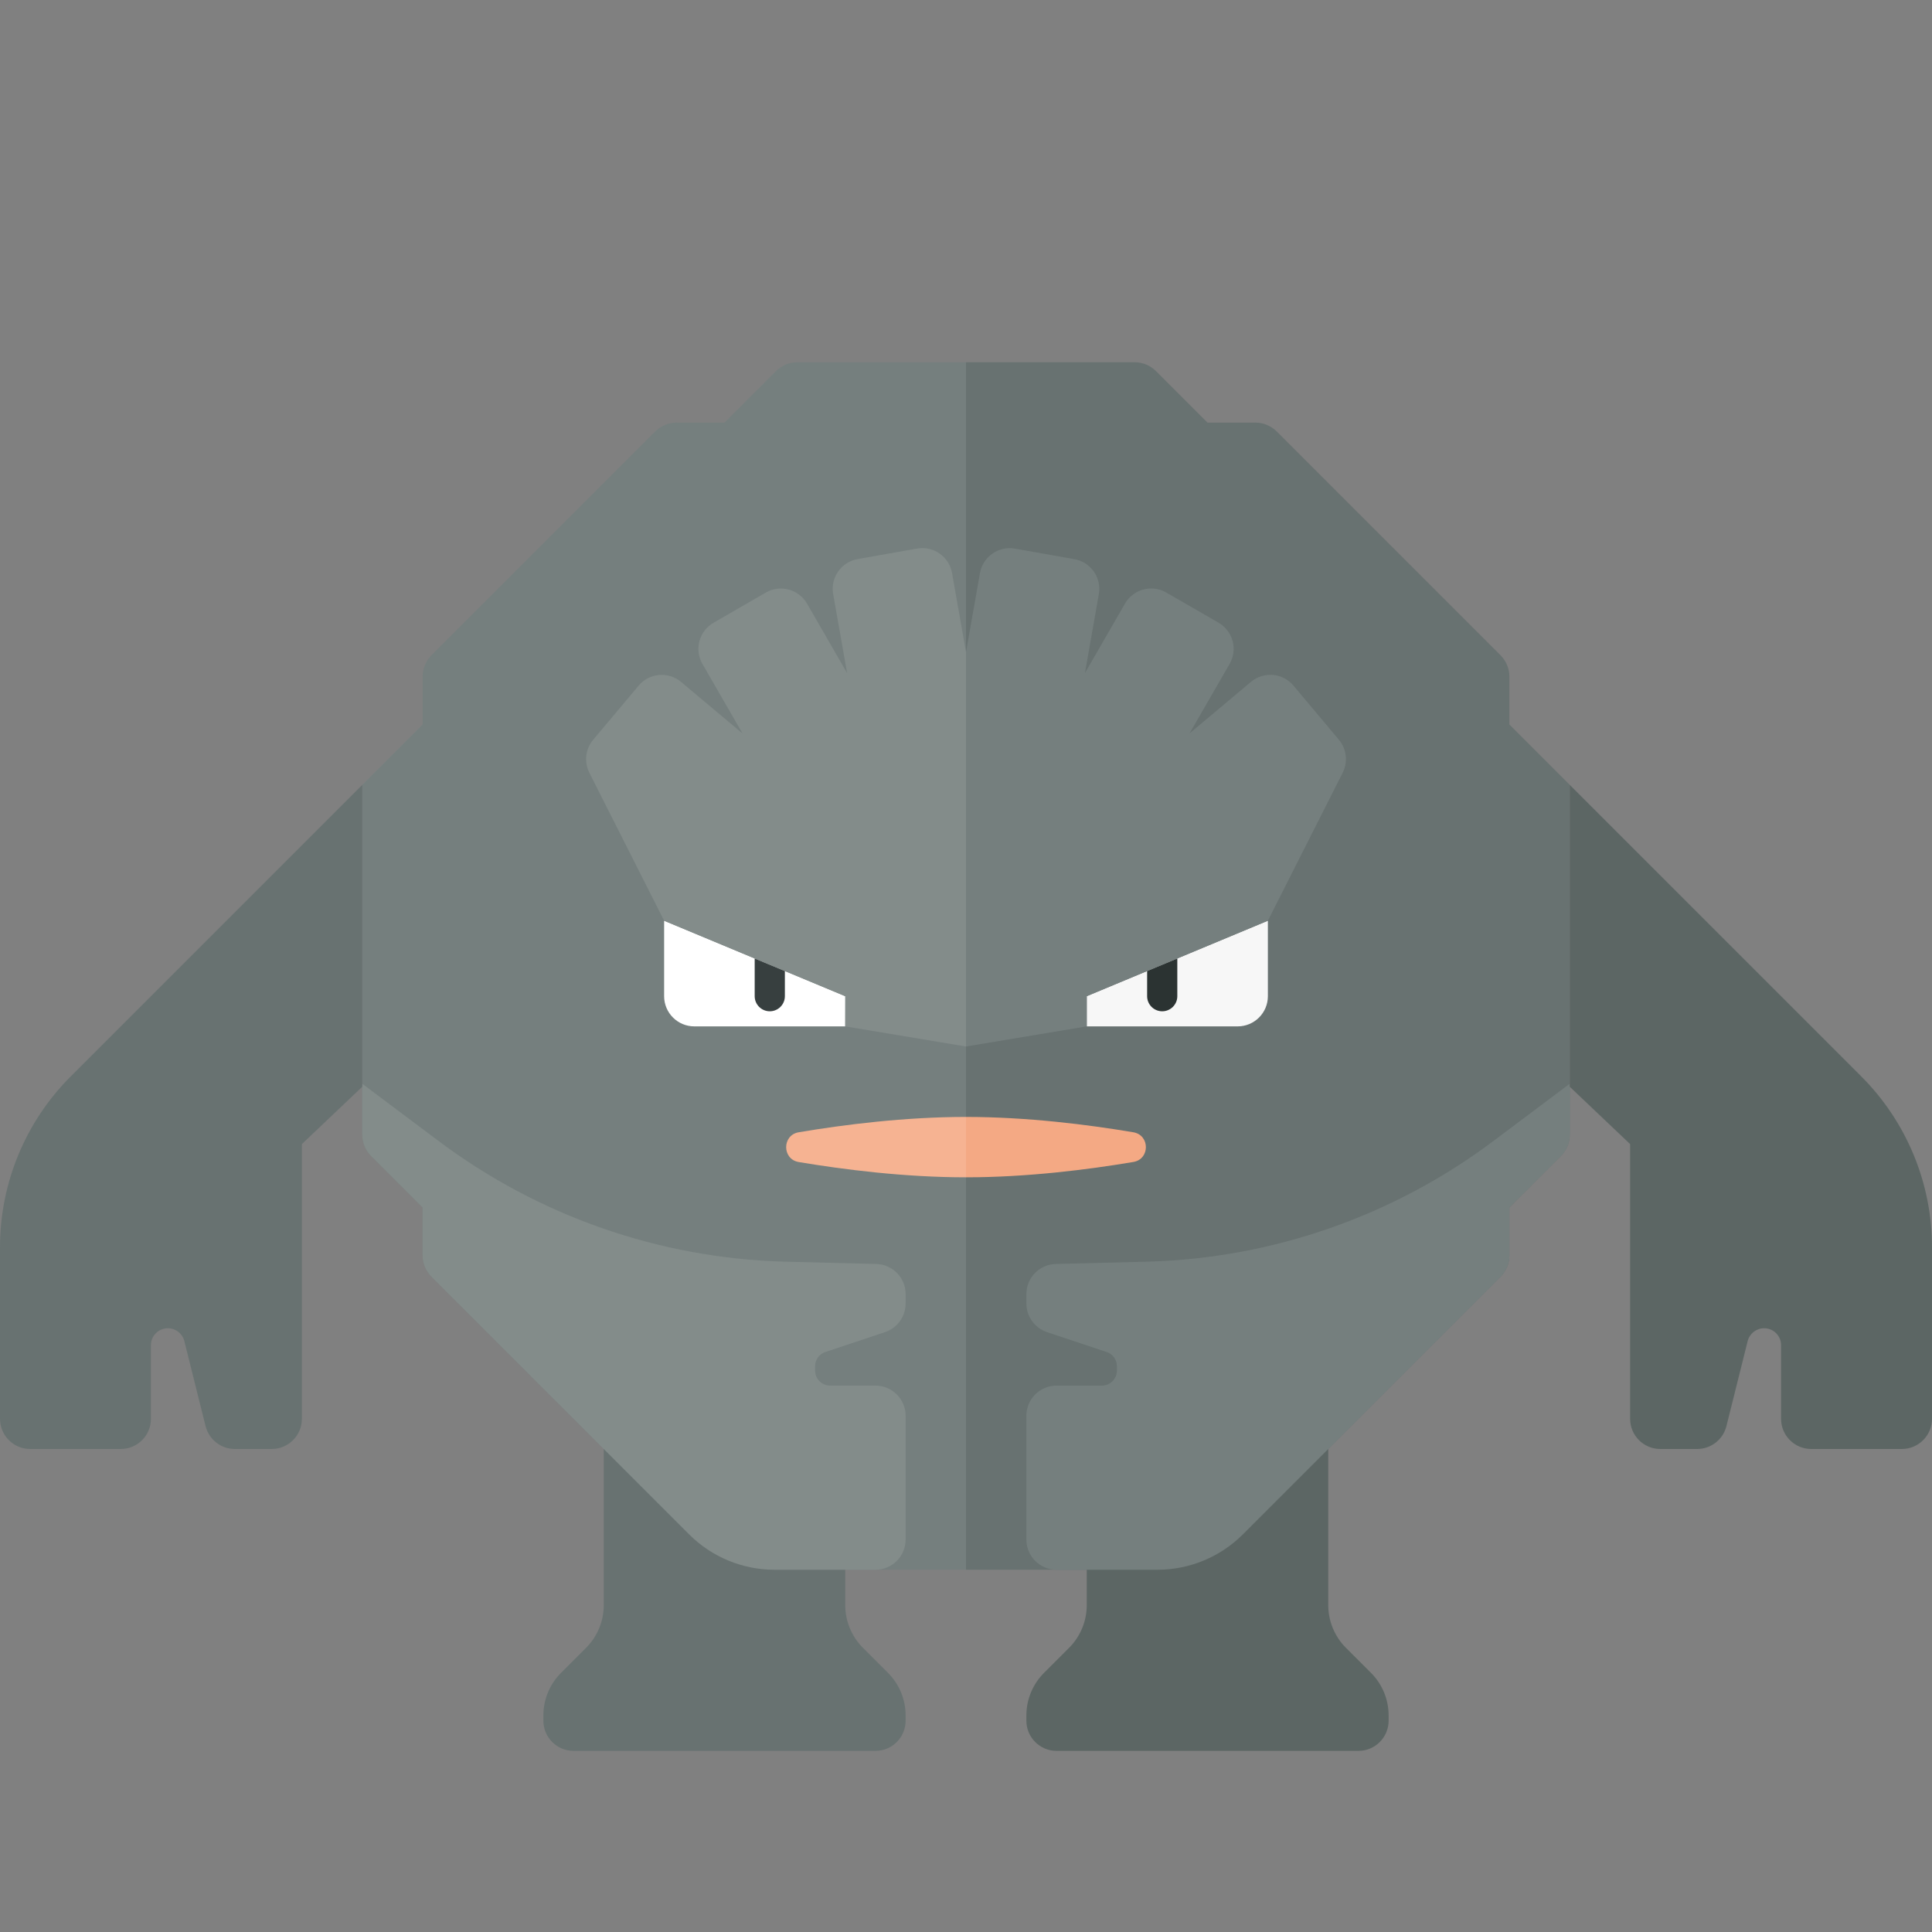 <?xml version="1.0" encoding="utf-8"?>
<!-- Generator: Adobe Illustrator 23.0.2, SVG Export Plug-In . SVG Version: 6.00 Build 0)  -->
<svg version="1.1" xmlns="http://www.w3.org/2000/svg" xmlns:xlink="http://www.w3.org/1999/xlink" x="0px" y="0px" width="32px"
	 height="32px" viewBox="0 0 32 32" enable-background="new 0 0 32 32" xml:space="preserve">
<rect x="0" y="0" width="32" height="32" fill="#808080" stroke="none"/>
<g id="icons">
	<g>
		<path fill="#687271" d="M24.854,10.854l-3.707-3.707C21.053,7.053,20.926,7,20.793,7H20l-0.854-0.854
			C19.053,6.053,18.926,6,18.793,6H16v20h3l1-1h1l3.854-3.854C24.947,21.053,25,20.926,25,20.793V20l0.854-0.854
			C25.947,19.053,26,18.926,26,18.793V13l-1-1v-0.793C25,11.074,24.947,10.947,24.854,10.854z"/>
		<path fill="#757F7E" d="M16,6h-2.793c-0.133,0-0.26,0.053-0.354,0.146L12,7h-0.793c-0.133,0-0.26,0.053-0.354,0.146l-3.707,3.707
			C7.053,10.947,7,11.074,7,11.207V12l-1,1v5.793c0,0.133,0.053,0.26,0.146,0.354L7,20v0.793c0,0.133,0.053,0.26,0.146,0.354L11,25
			h1l1,1h3V6z"/>
		<path fill="#687271" d="M10,24v2.586c0,0.265-0.105,0.52-0.293,0.707l-0.414,0.414C9.105,27.895,9,28.149,9,28.414V28.5
			C9,28.776,9.224,29,9.5,29h5c0.276,0,0.5-0.224,0.5-0.5v-0.086c0-0.265-0.105-0.52-0.293-0.707l-0.414-0.414
			C14.105,27.105,14,26.851,14,26.586V24H10z"/>
		<path fill="#5C6664" d="M18,24v2.586c0,0.265-0.105,0.52-0.293,0.707l-0.414,0.414C17.105,27.895,17,28.149,17,28.414V28.5
			c0,0.276,0.224,0.5,0.5,0.5h5c0.276,0,0.5-0.224,0.5-0.5v-0.086c0-0.265-0.105-0.52-0.293-0.707l-0.414-0.414
			C22.105,27.105,22,26.851,22,26.586V24H18z"/>
		<g>
			<path fill="#F7F7F7" d="M18,16.5l3-1.25v1.25c0,0.276-0.224,0.5-0.5,0.5H18V16.5z"/>
			<path fill="#2B3332" d="M19,16.083V16.5c0,0.138,0.112,0.25,0.25,0.25l0,0c0.138,0,0.25-0.112,0.25-0.25v-0.625L19,16.083z"/>
			<path fill="#FFFFFF" d="M14,16.5l-3-1.25v1.25c0,0.276,0.224,0.5,0.5,0.5H14V16.5z"/>
			<path fill="#373F3F" d="M13,16.083V16.5c0,0.138-0.112,0.25-0.25,0.25l0,0c-0.138,0-0.25-0.112-0.25-0.25v-0.625L13,16.083z"/>
		</g>
		<path fill="#838C8A" d="M7.146,21.146l4.268,4.268C11.789,25.789,12.298,26,12.828,26H14.5c0.276,0,0.5-0.224,0.5-0.5v-2.05
			c0-0.276-0.224-0.5-0.5-0.5h-0.75c-0.138,0-0.25-0.112-0.25-0.25v-0.07c0-0.108,0.069-0.203,0.171-0.237l0.987-0.329
			C14.862,21.996,15,21.805,15,21.589v-0.154c0-0.271-0.215-0.492-0.486-0.5l-1.53-0.038c-2.067-0.059-4.065-0.757-5.719-1.998
			L6,17.95v0.843c0,0.133,0.053,0.26,0.146,0.354L7,20v0.793C7,20.926,7.053,21.053,7.146,21.146z"/>
		<path fill="#757F7E" d="M24.854,21.146l-4.268,4.268C20.211,25.789,19.702,26,19.172,26H17.5c-0.276,0-0.5-0.224-0.5-0.5v-2.05
			c0-0.276,0.224-0.5,0.5-0.5h0.75c0.138,0,0.25-0.112,0.25-0.25v-0.07c0-0.108-0.069-0.203-0.171-0.237l-0.987-0.329
			C17.138,21.996,17,21.805,17,21.589v-0.154c0-0.271,0.215-0.492,0.486-0.5l1.53-0.038c2.067-0.059,4.065-0.757,5.719-1.998
			L26,17.95v0.843c0,0.133-0.053,0.26-0.146,0.354L25,20v0.793C25,20.926,24.947,21.053,24.854,21.146z"/>
		<path fill="#687271" d="M6,13l-4.828,4.828C0.421,18.579,0,19.596,0,20.657V23.5C0,23.776,0.224,24,0.5,24H2
			c0.276,0,0.5-0.224,0.5-0.5v-1.22C2.5,22.125,2.625,22,2.78,22h0.001c0.128,0,0.24,0.087,0.272,0.212l0.352,1.409
			C3.461,23.844,3.661,24,3.89,24H4.5C4.776,24,5,23.776,5,23.5v-4.55L6,18V13z"/>
		<path fill="#5C6664" d="M26,13l4.828,4.828c0.75,0.75,1.172,1.768,1.172,2.828V23.5c0,0.276-0.224,0.5-0.5,0.5H30
			c-0.276,0-0.5-0.224-0.5-0.5v-1.22c0-0.155-0.125-0.28-0.28-0.28h-0.001c-0.128,0-0.24,0.087-0.272,0.212l-0.352,1.409
			C28.539,23.844,28.339,24,28.11,24H27.5c-0.276,0-0.5-0.224-0.5-0.5v-4.55L26,18V13z"/>
		<path fill="#F6B392" d="M16,18.5c-1.01,0-2.019,0.127-2.771,0.254c-0.277,0.047-0.277,0.446,0,0.493
			C13.981,19.373,14.99,19.5,16,19.5V18.5z"/>
		<path fill="#F4A984" d="M18.771,18.754C18.019,18.627,17.01,18.5,16,18.5v1c1.01,0,2.019-0.127,2.771-0.254
			C19.049,19.2,19.049,18.8,18.771,18.754z"/>
		<path fill="#838C8A" d="M16,17.333v-6.532l-0.231-1.309c-0.048-0.272-0.307-0.454-0.579-0.406L14.205,9.26
			C13.933,9.308,13.752,9.568,13.8,9.84l0.231,1.309l-0.664-1.151c-0.138-0.239-0.444-0.321-0.683-0.183l-0.866,0.5
			c-0.239,0.138-0.321,0.444-0.183,0.683l0.664,1.151l-1.018-0.854c-0.212-0.177-0.527-0.15-0.704,0.062l-0.752,0.896
			c-0.129,0.153-0.153,0.368-0.063,0.547L11,15.25l3.002,1.251L14,17L16,17.333z"/>
		<path fill="#757F7E" d="M16,17.333L18,17l0-0.5l3-1.25l1.239-2.451c0.09-0.179,0.065-0.394-0.063-0.547l-0.752-0.896
			c-0.177-0.212-0.493-0.239-0.704-0.062l-1.018,0.854l0.664-1.151c0.138-0.239,0.056-0.545-0.183-0.683l-0.866-0.5
			c-0.239-0.138-0.545-0.056-0.683,0.183l-0.664,1.151L18.2,9.84c0.048-0.272-0.134-0.531-0.406-0.579L16.81,9.087
			c-0.272-0.048-0.531,0.134-0.579,0.406L16,10.801V17.333z"/>
	</g>
</g>
<g id="labels">
</g>
</svg>
